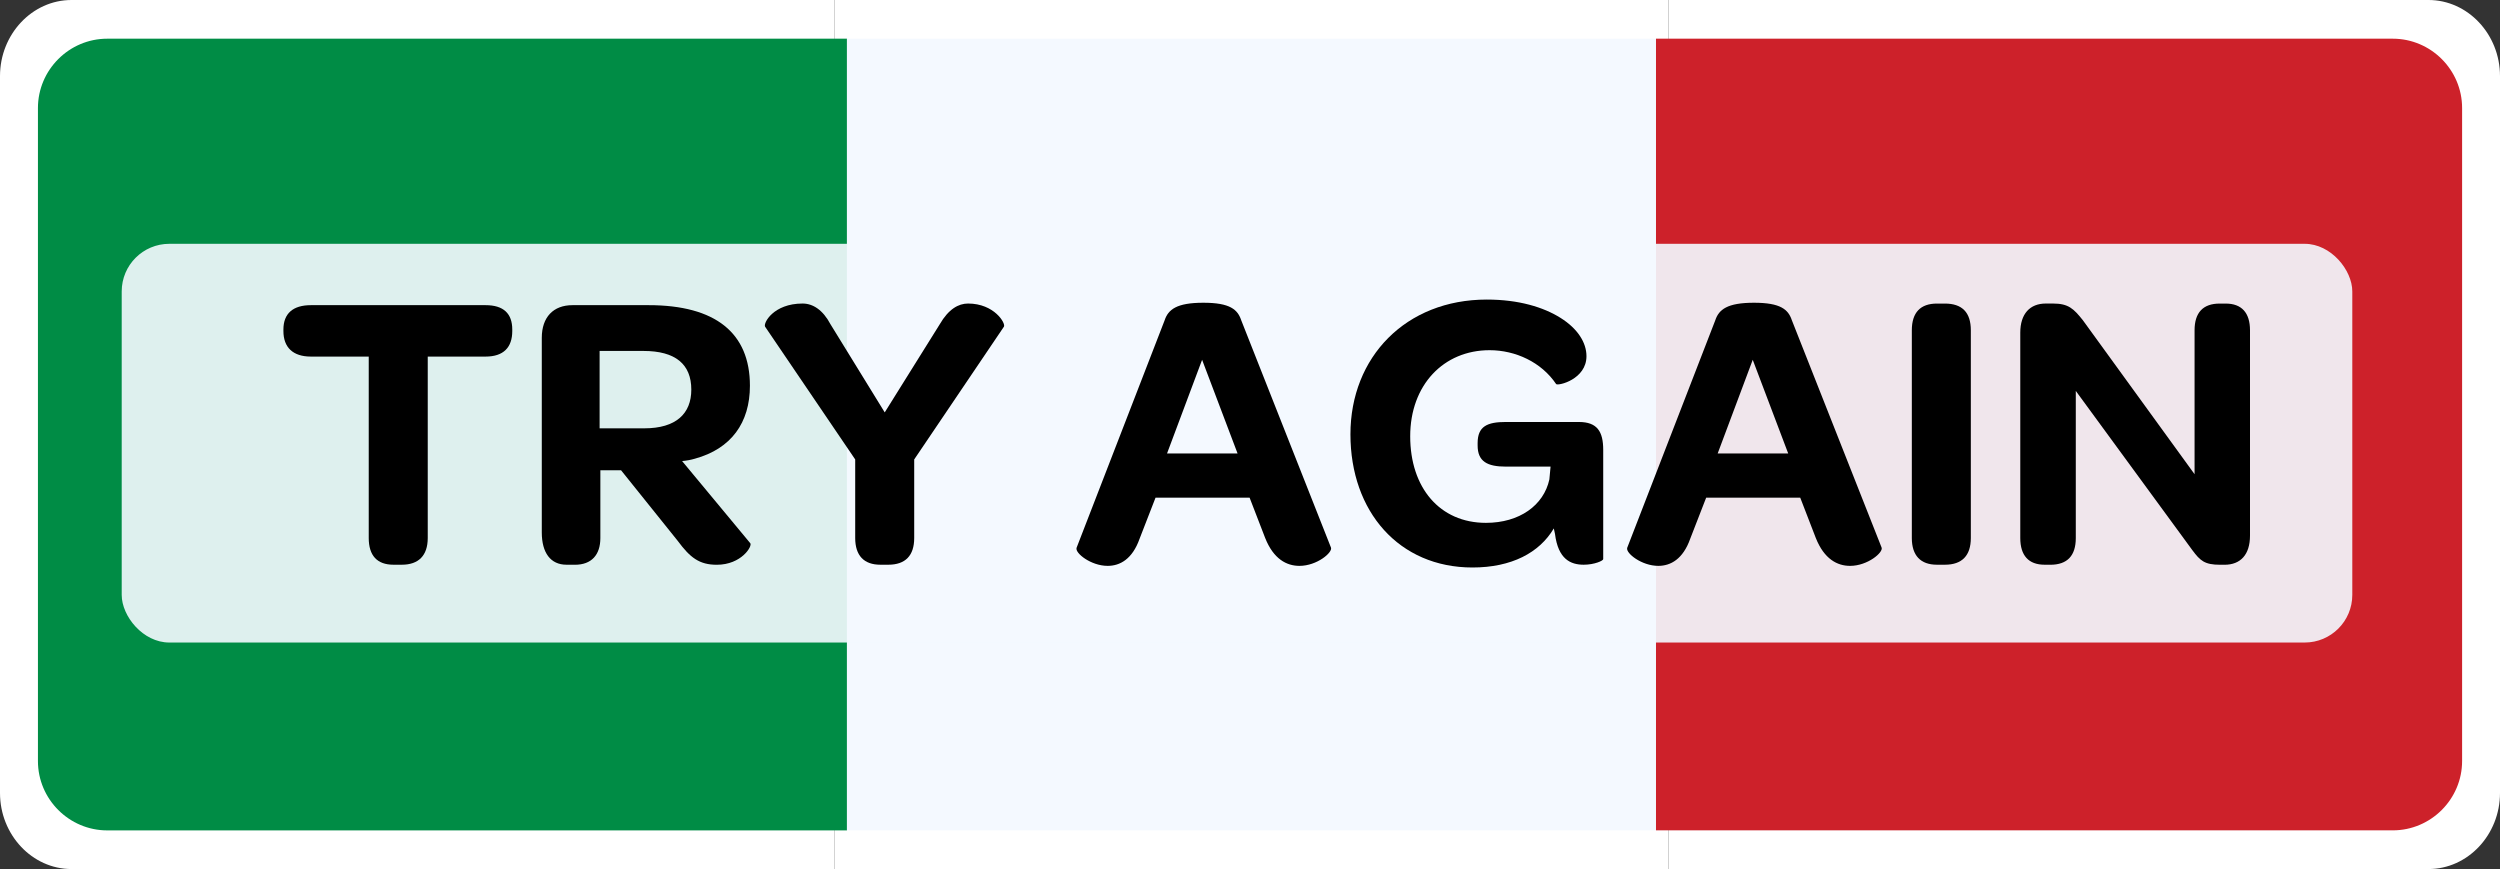 <?xml version="1.0" encoding="UTF-8"?>
<svg id="Layer_2" data-name="Layer 2" xmlns="http://www.w3.org/2000/svg" viewBox="0 0 630 219">
  <rect x="0" y="0" width="630" height="219" fill="#333333" stroke="none"/>
  <defs>
    <style>
      .cls-1 {
        opacity: .91;
      }

      .cls-1, .cls-2, .cls-3, .cls-4, .cls-5, .cls-6 {
        stroke-width: 0px;
      }

      .cls-1, .cls-5 {
        fill: #f4f9ff;
      }

      .cls-3 {
        fill: #cd212a;
      }

      .cls-4 {
        fill: #fff;
      }

      .cls-6 {
        fill: #008c45;
      }
    </style>
  </defs>
  <g id="Layer_3" data-name="Layer 3">
    <g id="try_again_knap">
      <g>
        <path id="grøn" class="cls-4" d="m210.25,0v219H18.02c-9.91,0-18.02-8.63-18.02-19.18V19.18C0,8.63,8.11,0,18.02,0h192.23Z"/>
        <rect id="hvid" class="cls-4" x="210.25" width="210.25" height="219"/>
        <path id="rød" class="cls-4" d="m630,19.18v180.64c0,10.55-8.11,19.18-18.02,19.18h-191.48V0h191.48c9.91,0,18.02,8.63,18.02,19.18Z"/>
      </g>
      <g id="try_again_knap-2" data-name="try_again_knap">
        <g>
          <path id="grøn-2" data-name="grøn" class="cls-6" d="m213.43,9.75v199.51H27.03c-9.61,0-17.47-7.86-17.47-17.47V27.22c0-9.61,7.86-17.47,17.47-17.47h186.4Z"/>
          <rect id="hvid-2" data-name="hvid" class="cls-5" x="213.43" y="9.75" width="203.87" height="199.51"/>
          <path id="rød-2" data-name="rød" class="cls-3" d="m620.45,27.22v164.56c0,9.61-7.86,17.47-17.47,17.47h-185.67V9.75h185.67c9.61,0,17.47,7.86,17.47,17.47Z"/>
          <rect class="cls-1" x="30.67" y="61.44" width="562.11" height="100.48" rx="12" ry="12"/>
        </g>
        <g>
          <path class="cls-2" d="m92.92,89.86h-14.57c-4.52,0-6.93-2.31-6.93-6.43v-.4c0-4.02,2.41-6.13,6.93-6.13h44.01c4.52,0,6.73,2.11,6.73,6.13v.4c0,4.12-2.21,6.43-6.73,6.43h-14.57v45.72c0,4.42-2.31,6.73-6.53,6.73h-2.11c-4.12,0-6.23-2.31-6.23-6.73v-45.72Z"/>
          <path class="cls-2" d="m142.76,142.31c-4.02,0-6.23-3.01-6.23-8.14v-49.03c0-5.22,2.91-8.24,7.74-8.24h19.19c16.88,0,25.52,7.03,25.52,20.3,0,9.34-4.72,15.88-13.87,18.39-1,.3-2.11.5-3.22.6l17.18,20.7c.6.7-2.21,5.43-8.44,5.43-4.42,0-6.73-1.81-9.85-6.03l-14.27-17.78h-5.22v17.08c0,4.22-2.21,6.73-6.43,6.73h-2.11Zm8.34-34.37h11.25c8.04,0,11.86-3.72,11.86-9.75,0-6.43-4.02-9.75-12.06-9.75h-11.05v19.49Z"/>
          <path class="cls-2" d="m221.84,142.31c-4.12,0-6.33-2.31-6.33-6.73v-19.8l-22.71-33.46c-.5-.9,2.11-5.83,9.45-5.83,2.61,0,5.12,1.61,7.03,5.22l13.67,22.21,13.87-22.21c2.21-3.82,4.72-5.22,7.13-5.22,6.63,0,9.55,5.02,9.04,5.83l-22.61,33.46v19.8c0,4.42-2.21,6.73-6.53,6.73h-2.01Z"/>
          <path class="cls-2" d="m271.28,138.09l22.21-57.38c.9-2.71,3.01-4.42,9.75-4.42s8.64,1.71,9.55,4.42l22.61,57.27c.5,1.21-3.52,4.62-7.94,4.62-3.22,0-6.53-1.71-8.64-7.03l-3.92-10.15h-23.71l-4.02,10.35c-1.81,5.12-4.92,6.83-8.04,6.83-4.22,0-8.24-3.22-7.84-4.52Zm22.81-23.81h17.78l-8.94-23.61-8.84,23.61Z"/>
          <path class="cls-2" d="m397.88,106.34c4.62,0,6.13,2.41,6.13,7.03v27.53c0,.4-2.21,1.41-4.92,1.41-3.31,0-6.43-1.41-7.23-7.74l-.3-1.41c-3.62,6.13-10.65,9.85-20.5,9.85-18.49,0-30.75-14.07-30.75-33.56s13.97-33.96,34.36-33.96c8.04,0,14.27,1.91,18.59,4.62,4.32,2.71,6.53,6.23,6.53,9.65,0,5.83-7.13,7.54-7.64,7.03-3.72-5.53-10.25-8.54-16.78-8.54-11.56,0-20,8.74-20,21.7s7.44,21.81,19.09,21.81c8.44,0,14.57-4.42,15.98-10.95l.3-3.22h-11.25c-4.72,0-7.13-1.31-7.13-5.33v-.6c0-4.22,2.41-5.32,7.13-5.32h18.39Z"/>
          <path class="cls-2" d="m410.04,138.09l22.21-57.38c.9-2.71,3.01-4.42,9.75-4.42s8.64,1.71,9.55,4.42l22.61,57.27c.5,1.21-3.52,4.62-7.94,4.62-3.22,0-6.53-1.71-8.64-7.03l-3.92-10.15h-23.71l-4.02,10.35c-1.81,5.12-4.92,6.83-8.04,6.83-4.22,0-8.24-3.22-7.84-4.52Zm22.81-23.81h17.78l-8.94-23.61-8.84,23.61Z"/>
          <path class="cls-2" d="m481.78,83.23c0-4.52,2.21-6.73,6.33-6.73h2.01c4.32,0,6.53,2.21,6.53,6.73v52.35c0,4.42-2.21,6.73-6.53,6.73h-2.01c-4.12,0-6.33-2.31-6.33-6.73v-52.35Z"/>
          <path class="cls-2" d="m515.24,142.31c-4.02,0-6.13-2.31-6.13-6.73v-51.75c0-4.72,2.41-7.34,6.43-7.34h1.81c3.92,0,5.22,1.31,7.54,4.22l28.14,38.79v-36.27c0-4.42,2.11-6.73,6.33-6.73h1.51c4.02,0,6.13,2.31,6.13,6.73v51.75c0,4.82-2.41,7.34-6.43,7.34h-1.1c-3.92,0-5.02-1.01-7.03-3.72l-29.34-40.09v37.08c0,4.42-2.11,6.73-6.43,6.73h-1.41Z"/>
        </g>
      </g>
    </g>
  </g>
</svg>